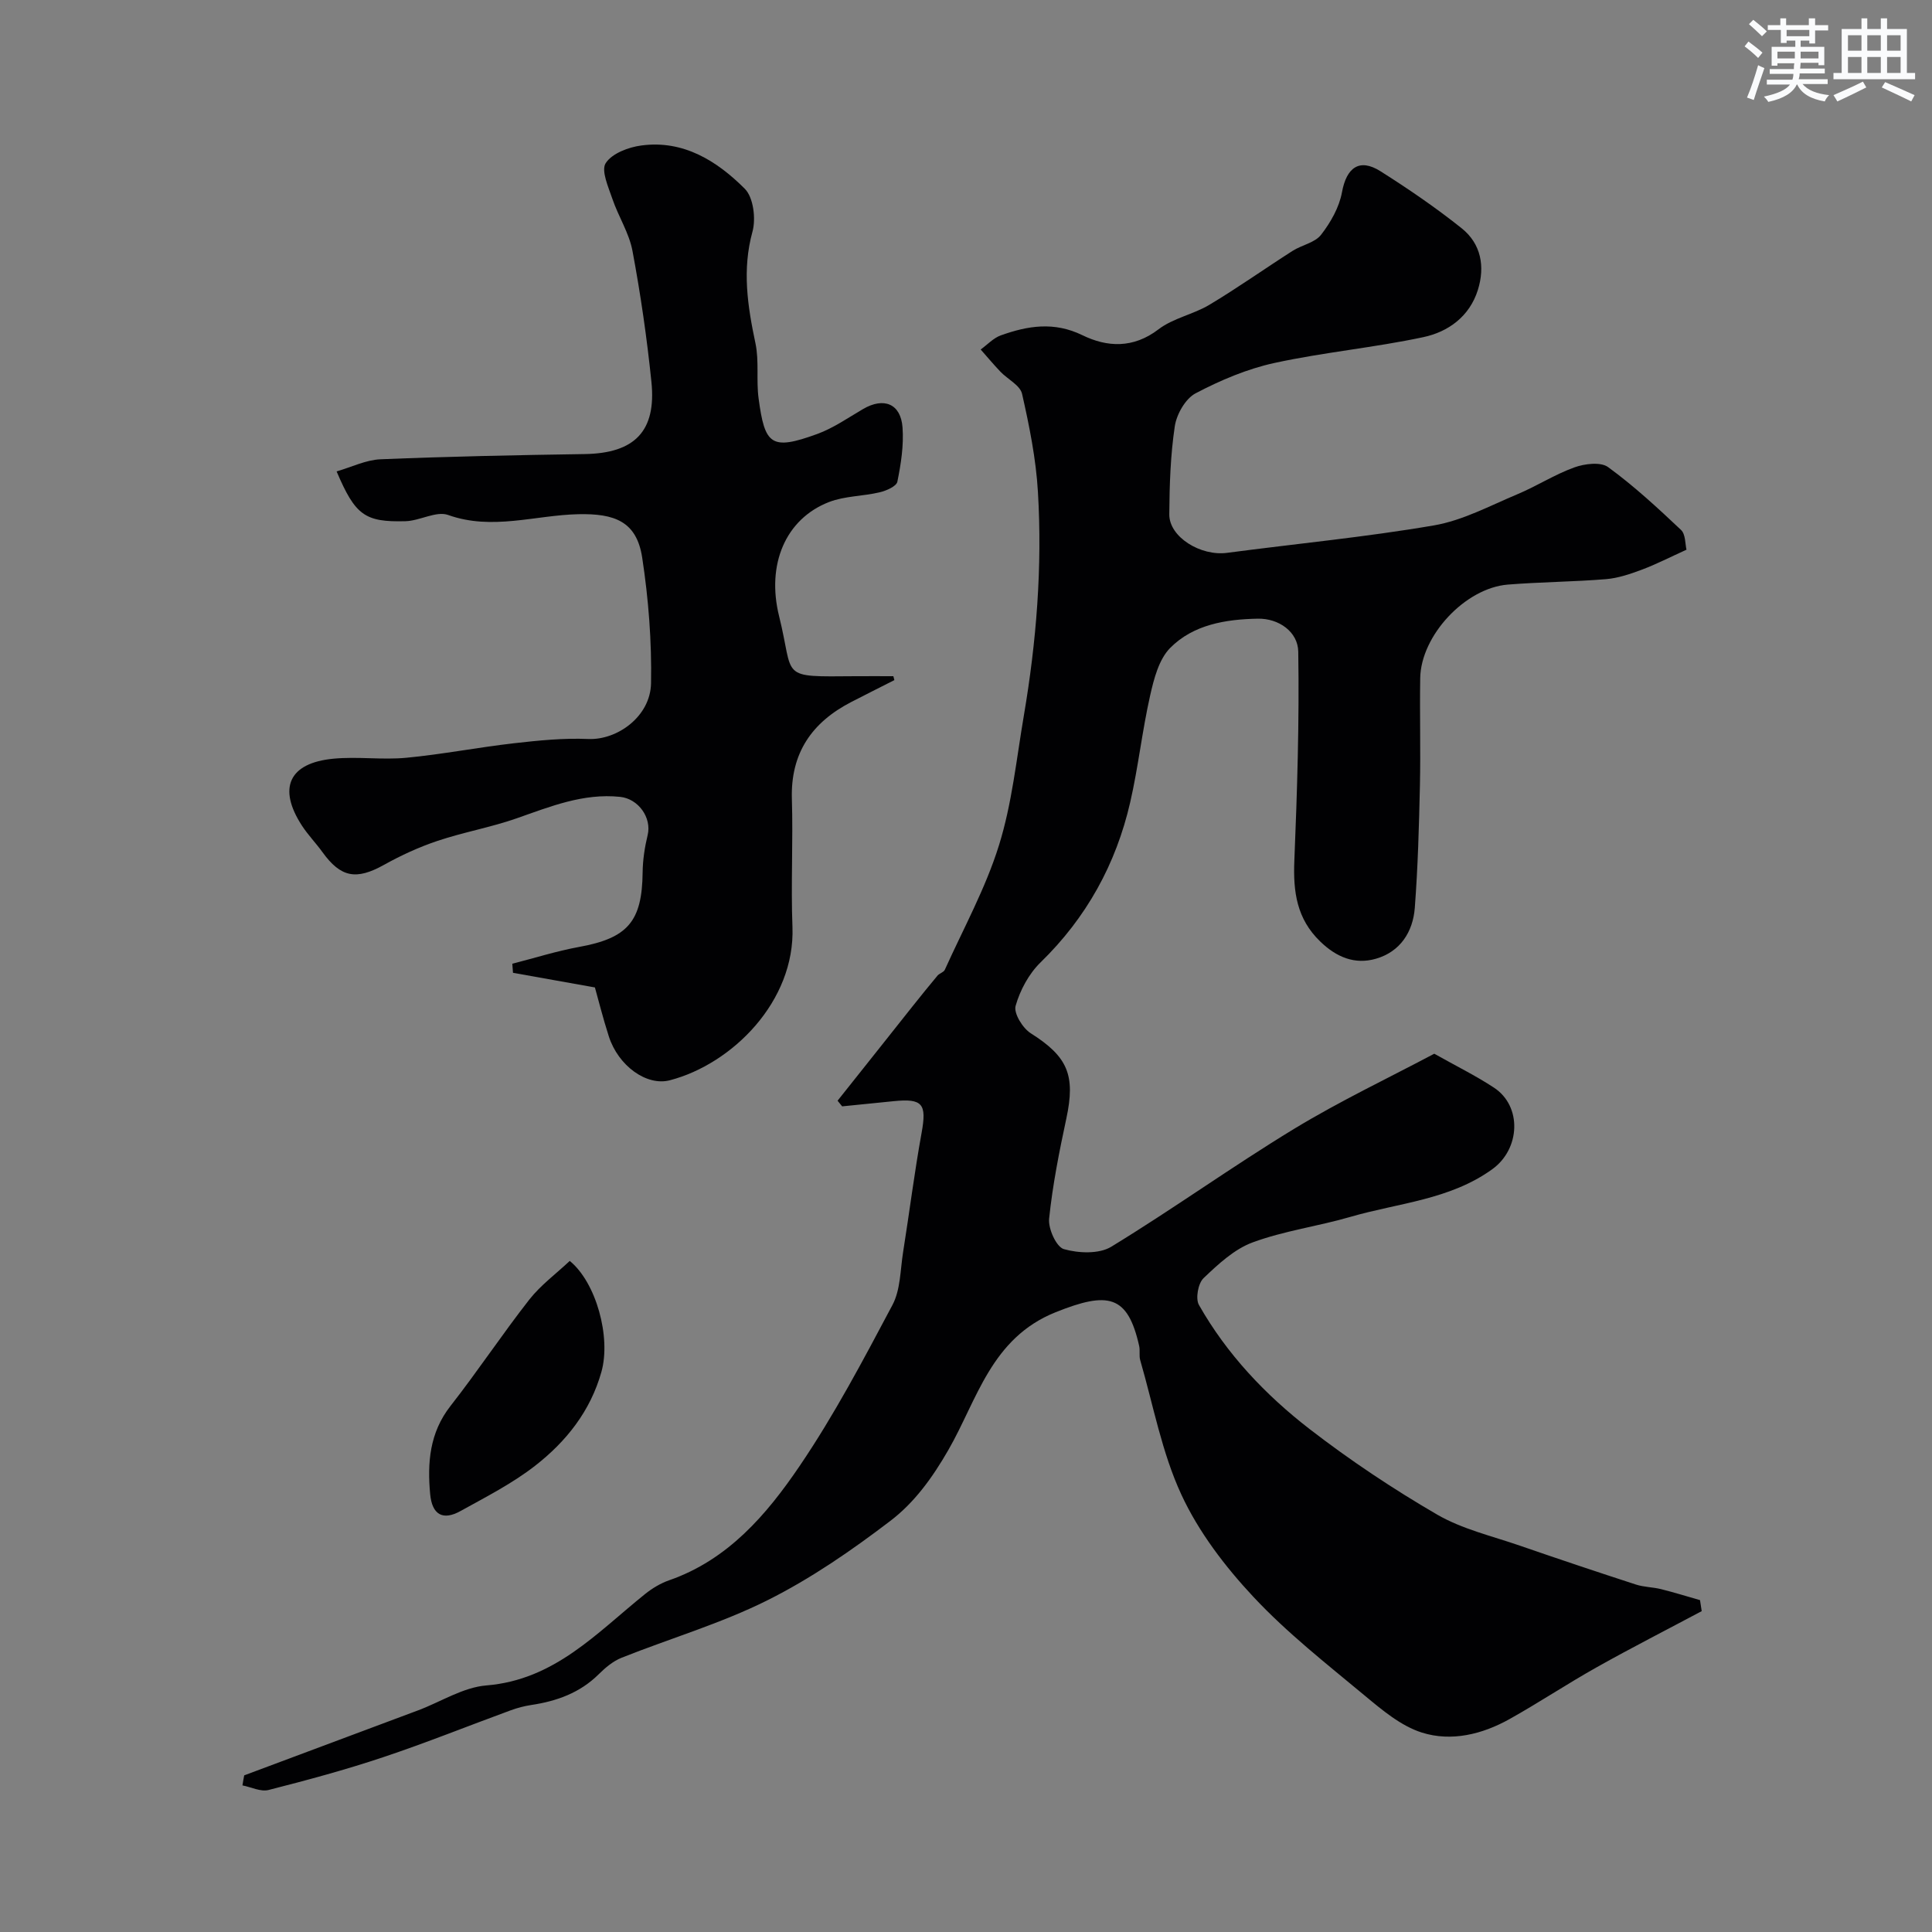 <svg enable-background="new 0 0 400 400" viewBox="0 0 400 400" xmlns="http://www.w3.org/2000/svg"><rect x="0" y="0" width="400" height="400" fill="#808080" stroke="none"/><g fill="#010103"><path d="m50.56 367.57c12.01-4.49 24.02-8.97 36.03-13.47 4.71-1.77 9.3-4.76 14.11-5.15 14.15-1.15 22.88-10.91 32.84-18.91 1.48-1.19 3.22-2.24 5-2.86 12.18-4.24 20.17-13.58 26.98-23.61 7.21-10.61 13.23-22.05 19.26-33.4 1.67-3.15 1.61-7.26 2.2-10.95 1.31-8.23 2.34-16.5 3.83-24.69 1.08-5.97.24-7.16-5.82-6.54-3.54.36-7.08.71-10.63 1.07-.32-.39-.64-.78-.95-1.17 2.64-3.32 5.29-6.64 7.92-9.96 2.54-3.2 5.06-6.4 7.61-9.59 1.7-2.13 3.41-4.26 5.16-6.35.41-.48 1.27-.68 1.51-1.2 3.85-8.54 8.44-16.87 11.21-25.76 2.7-8.64 3.62-17.85 5.15-26.83 2.61-15.35 3.85-30.83 2.92-46.38-.4-6.81-1.77-13.6-3.28-20.27-.4-1.78-2.99-3.03-4.49-4.6-1.41-1.48-2.72-3.05-4.08-4.59 1.39-1 2.63-2.38 4.18-2.93 5.57-1.99 11.01-2.89 16.88-.03 5.14 2.51 10.54 2.77 15.76-1.22 3.03-2.32 7.2-3.08 10.54-5.08 5.86-3.51 11.44-7.47 17.2-11.15 1.92-1.23 4.63-1.69 5.91-3.34 1.98-2.55 3.76-5.68 4.33-8.8.93-5.1 3.59-7.12 7.95-4.37 5.79 3.66 11.48 7.55 16.83 11.82 4.02 3.21 4.88 7.92 3.35 12.79-1.72 5.48-6.14 8.66-11.27 9.75-10.2 2.18-20.67 3.13-30.85 5.35-5.65 1.23-11.18 3.58-16.31 6.28-2.1 1.1-3.93 4.32-4.31 6.81-.9 6.01-1.1 12.17-1.14 18.26-.03 4.69 6.5 8.69 11.97 7.96 14.27-1.89 28.63-3.25 42.81-5.68 5.96-1.02 11.6-4.07 17.28-6.45 4.01-1.68 7.73-4.09 11.8-5.56 2.13-.77 5.45-1.18 6.99-.06 5.35 3.9 10.26 8.44 15.09 13 .97.91.86 2.96 1.14 4.1-3.4 1.54-6.25 3.01-9.23 4.13-2.4.9-4.92 1.76-7.45 1.97-6.75.55-13.54.58-20.29 1.12-8.84.7-18.02 10.56-18.16 19.37-.12 7.41.1 14.83-.06 22.24-.19 8.44-.42 16.89-1.06 25.3-.38 5.01-3.02 9.11-8.06 10.56-4.35 1.25-8.14-.3-11.52-3.57-4.88-4.71-5.62-10.31-5.36-16.7.59-14.42 1.04-28.87.81-43.3-.06-4.11-4.02-6.92-8.37-6.84-6.6.12-13.36 1.21-18.15 6.06-2.34 2.37-3.37 6.4-4.15 9.87-1.65 7.3-2.45 14.79-4.12 22.07-2.94 12.81-9.05 23.9-18.57 33.17-2.41 2.35-4.24 5.75-5.16 9-.43 1.52 1.46 4.61 3.14 5.67 7.65 4.84 9.3 8.65 7.36 17.67-1.47 6.85-2.84 13.75-3.56 20.7-.22 2.09 1.5 5.88 3.06 6.32 3.04.86 7.29 1.04 9.81-.5 12.8-7.81 25-16.59 37.81-24.38 9.6-5.83 19.8-10.66 29.06-15.58 4.54 2.56 8.6 4.55 12.35 7.02 5.87 3.85 5.46 12.69-.31 16.87-8.81 6.38-19.48 7-29.4 9.89-6.69 1.95-13.72 2.88-20.23 5.28-3.81 1.4-7.15 4.52-10.18 7.41-1.13 1.08-1.7 4.24-.95 5.55 5.77 10.18 13.76 18.62 22.92 25.7 8.37 6.46 17.24 12.38 26.38 17.69 5.2 3.02 11.36 4.44 17.14 6.44 7.98 2.76 15.99 5.44 24.02 8.05 1.66.54 3.49.53 5.2.95 2.71.68 5.39 1.51 8.08 2.28.12.76.23 1.52.35 2.28-7.25 3.86-14.56 7.59-21.72 11.61-6.12 3.43-11.97 7.33-18.09 10.75-5.64 3.15-12.03 4.71-18.13 2.78-4.33-1.37-8.22-4.66-11.83-7.66-7.9-6.57-16.07-12.97-23.05-20.44-5.86-6.26-11.32-13.42-14.9-21.14-4.05-8.73-5.82-18.51-8.53-27.86-.27-.93 0-2.01-.22-2.96-2.37-10.54-6.4-11.34-17.31-6.96-13.34 5.35-16.22 18.12-22.18 28.49-3.32 5.78-7.05 10.92-12.03 14.71-8.01 6.11-16.44 11.93-25.42 16.42-9.64 4.82-20.15 7.9-30.22 11.91-1.76.7-3.37 2.06-4.74 3.42-3.9 3.86-8.69 5.57-13.96 6.36-1.43.22-2.86.59-4.22 1.09-8.82 3.23-17.54 6.75-26.44 9.72-7.8 2.61-15.77 4.76-23.74 6.79-1.61.41-3.58-.6-5.39-.95.09-.67.23-1.38.36-2.08z"/><path d="m185.17 140.81c-2.99 1.52-5.98 3.01-8.96 4.55-8.13 4.21-12.55 10.57-12.26 20.07.27 8.82-.22 17.67.12 26.49.58 15.39-12.48 28.38-25.39 31.74-4.81 1.25-10.67-2.99-12.63-9.09-1.23-3.82-2.2-7.73-2.88-10.13-6.4-1.14-11.68-2.09-16.96-3.03-.05-.63-.09-1.25-.14-1.88 4.59-1.17 9.14-2.62 13.79-3.47 10.09-1.83 13.08-5.25 13.19-15.45.03-2.58.43-5.21 1.04-7.72.87-3.58-1.91-7.52-5.71-7.91-7.63-.79-14.45 2.01-21.42 4.45-5.34 1.87-10.99 2.86-16.36 4.66-3.83 1.28-7.57 3-11.1 4.97-5.74 3.19-8.93 2.65-12.76-2.66-1.34-1.86-2.97-3.53-4.22-5.45-5.06-7.78-2.72-12.99 6.51-13.87 4.98-.48 10.08.28 15.07-.19 7.47-.71 14.87-2.16 22.34-3.01 5.09-.58 10.25-1.1 15.35-.88 6.01.26 12.87-4.66 13-11.52.16-8.67-.52-17.45-1.83-26.03-1.15-7.53-5.75-9.15-13.22-8.99-8.93.19-17.84 3.42-26.96.16-2.47-.88-5.85 1.21-8.83 1.29-8.43.22-10.39-1.23-14.26-10.31 3.11-.9 6.07-2.38 9.08-2.51 14.09-.58 28.19-.87 42.28-1.08 10.3-.16 14.87-4.69 13.82-14.94-.93-9.08-2.24-18.14-3.92-27.11-.69-3.72-2.92-7.13-4.16-10.78-.83-2.45-2.38-5.87-1.38-7.41 1.3-2.01 4.71-3.3 7.38-3.65 8.72-1.17 15.66 3.21 21.41 8.96 1.79 1.79 2.33 6.19 1.59 8.89-2.17 7.9-1.01 15.4.62 23.11.78 3.69.14 7.65.65 11.42 1.29 9.56 2.53 10.86 12.17 7.34 3.33-1.22 6.35-3.34 9.45-5.15 4.29-2.51 7.82-1.13 8.18 3.81.27 3.71-.32 7.55-1.07 11.23-.2.96-2.3 1.88-3.68 2.2-3.46.82-7.21.75-10.47 2.01-9 3.49-13 12.92-10.33 23.66 3.22 12.94-.29 12.52 15.88 12.4 2.59-.02 5.18 0 7.77 0 .07.27.14.54.21.81z"/><path d="m117.96 261.06c5.47 4.47 8.57 15.78 6.56 22.96-2.28 8.14-7.3 14.44-13.72 19.44-4.72 3.68-10.18 6.46-15.45 9.38-3.65 2.03-5.89.79-6.29-3.5-.6-6.49-.13-12.71 4.21-18.25 5.64-7.2 10.7-14.85 16.33-22.04 2.36-3 5.56-5.35 8.36-7.99z"/></g><path d="m361.2 9.6.8-1c.9.7 1.9 1.4 2.9 2.3l-.9 1.1c-1-1-2-1.8-2.8-2.4zm.5 10.6c.9-2.1 1.6-4.3 2.3-6.7.4.2.8.4 1.3.6-.7 2.1-1.5 4.3-2.2 6.6zm.4-15.2.9-.9c1 .8 2 1.6 2.8 2.4l-1 1c-.9-.9-1.8-1.7-2.7-2.5zm12.5-1.2h1.2v1.4h2.7v1.1h-2.7v2.7h-1.2v-.6h-1.8v1.3h4.9v3.8h-1.2v-.5h-3.7c0 .4-.1.9-.1 1.2h5.1v1h-5.2c0 .5-.1.9-.2 1.2h6v1h-5.2c1.1 1.3 2.9 2 5.5 2.3-.4.4-.7.8-.9 1.3-2.9-.5-4.8-1.6-5.7-3.5h-.1c-.8 1.7-2.7 2.9-5.9 3.6-.2-.4-.6-.8-.9-1.1 2.8-.6 4.6-1.4 5.4-2.5h-4.8v-1h5.3c.1-.3.2-.7.2-1.2h-4.9v-1h5c0-.4 0-.8.1-1.2h-3.5v.5h-1.2v-3.9h4.9v-1.3h-1.8v.5h-1.2v-2.7h-2.7v-1h2.6v-1.4h1.2v1.4h4.7v-1.4zm-6.6 8.3h3.6c0-.4 0-.9 0-1.4h-3.6zm1.9-4.6h4.7v-1.3h-4.7zm6.6 3.2h-3.7v1.4h3.7z" fill="#fafbfc"/><path d="m385.3 3.8h1.3v2.2h2.8v-2.2h1.3v2.2h4.1v9.1h1.7v1.3h-16.9v-1.3h1.7v-9.1h4.1v-2.2zm.4 13.1.7 1.2c-1.8.9-3.8 1.9-6 2.9-.2-.4-.5-.8-.8-1.3 2.3-1 4.3-1.9 6.1-2.8zm-3.1-6.4h2.8v-3.2h-2.8zm0 4.6h2.8v-3.3h-2.8zm4-4.6h2.8v-3.2h-2.8zm0 4.6h2.8v-3.3h-2.8zm3.7 1.9c2.1.9 4.1 1.8 6.1 2.7l-.7 1.3c-2.2-1.1-4.2-2-6.1-2.9zm3.2-9.7h-2.8v3.2h2.8zm-2.8 7.8h2.8v-3.3h-2.8z" fill="#fafbfc"/></svg>
